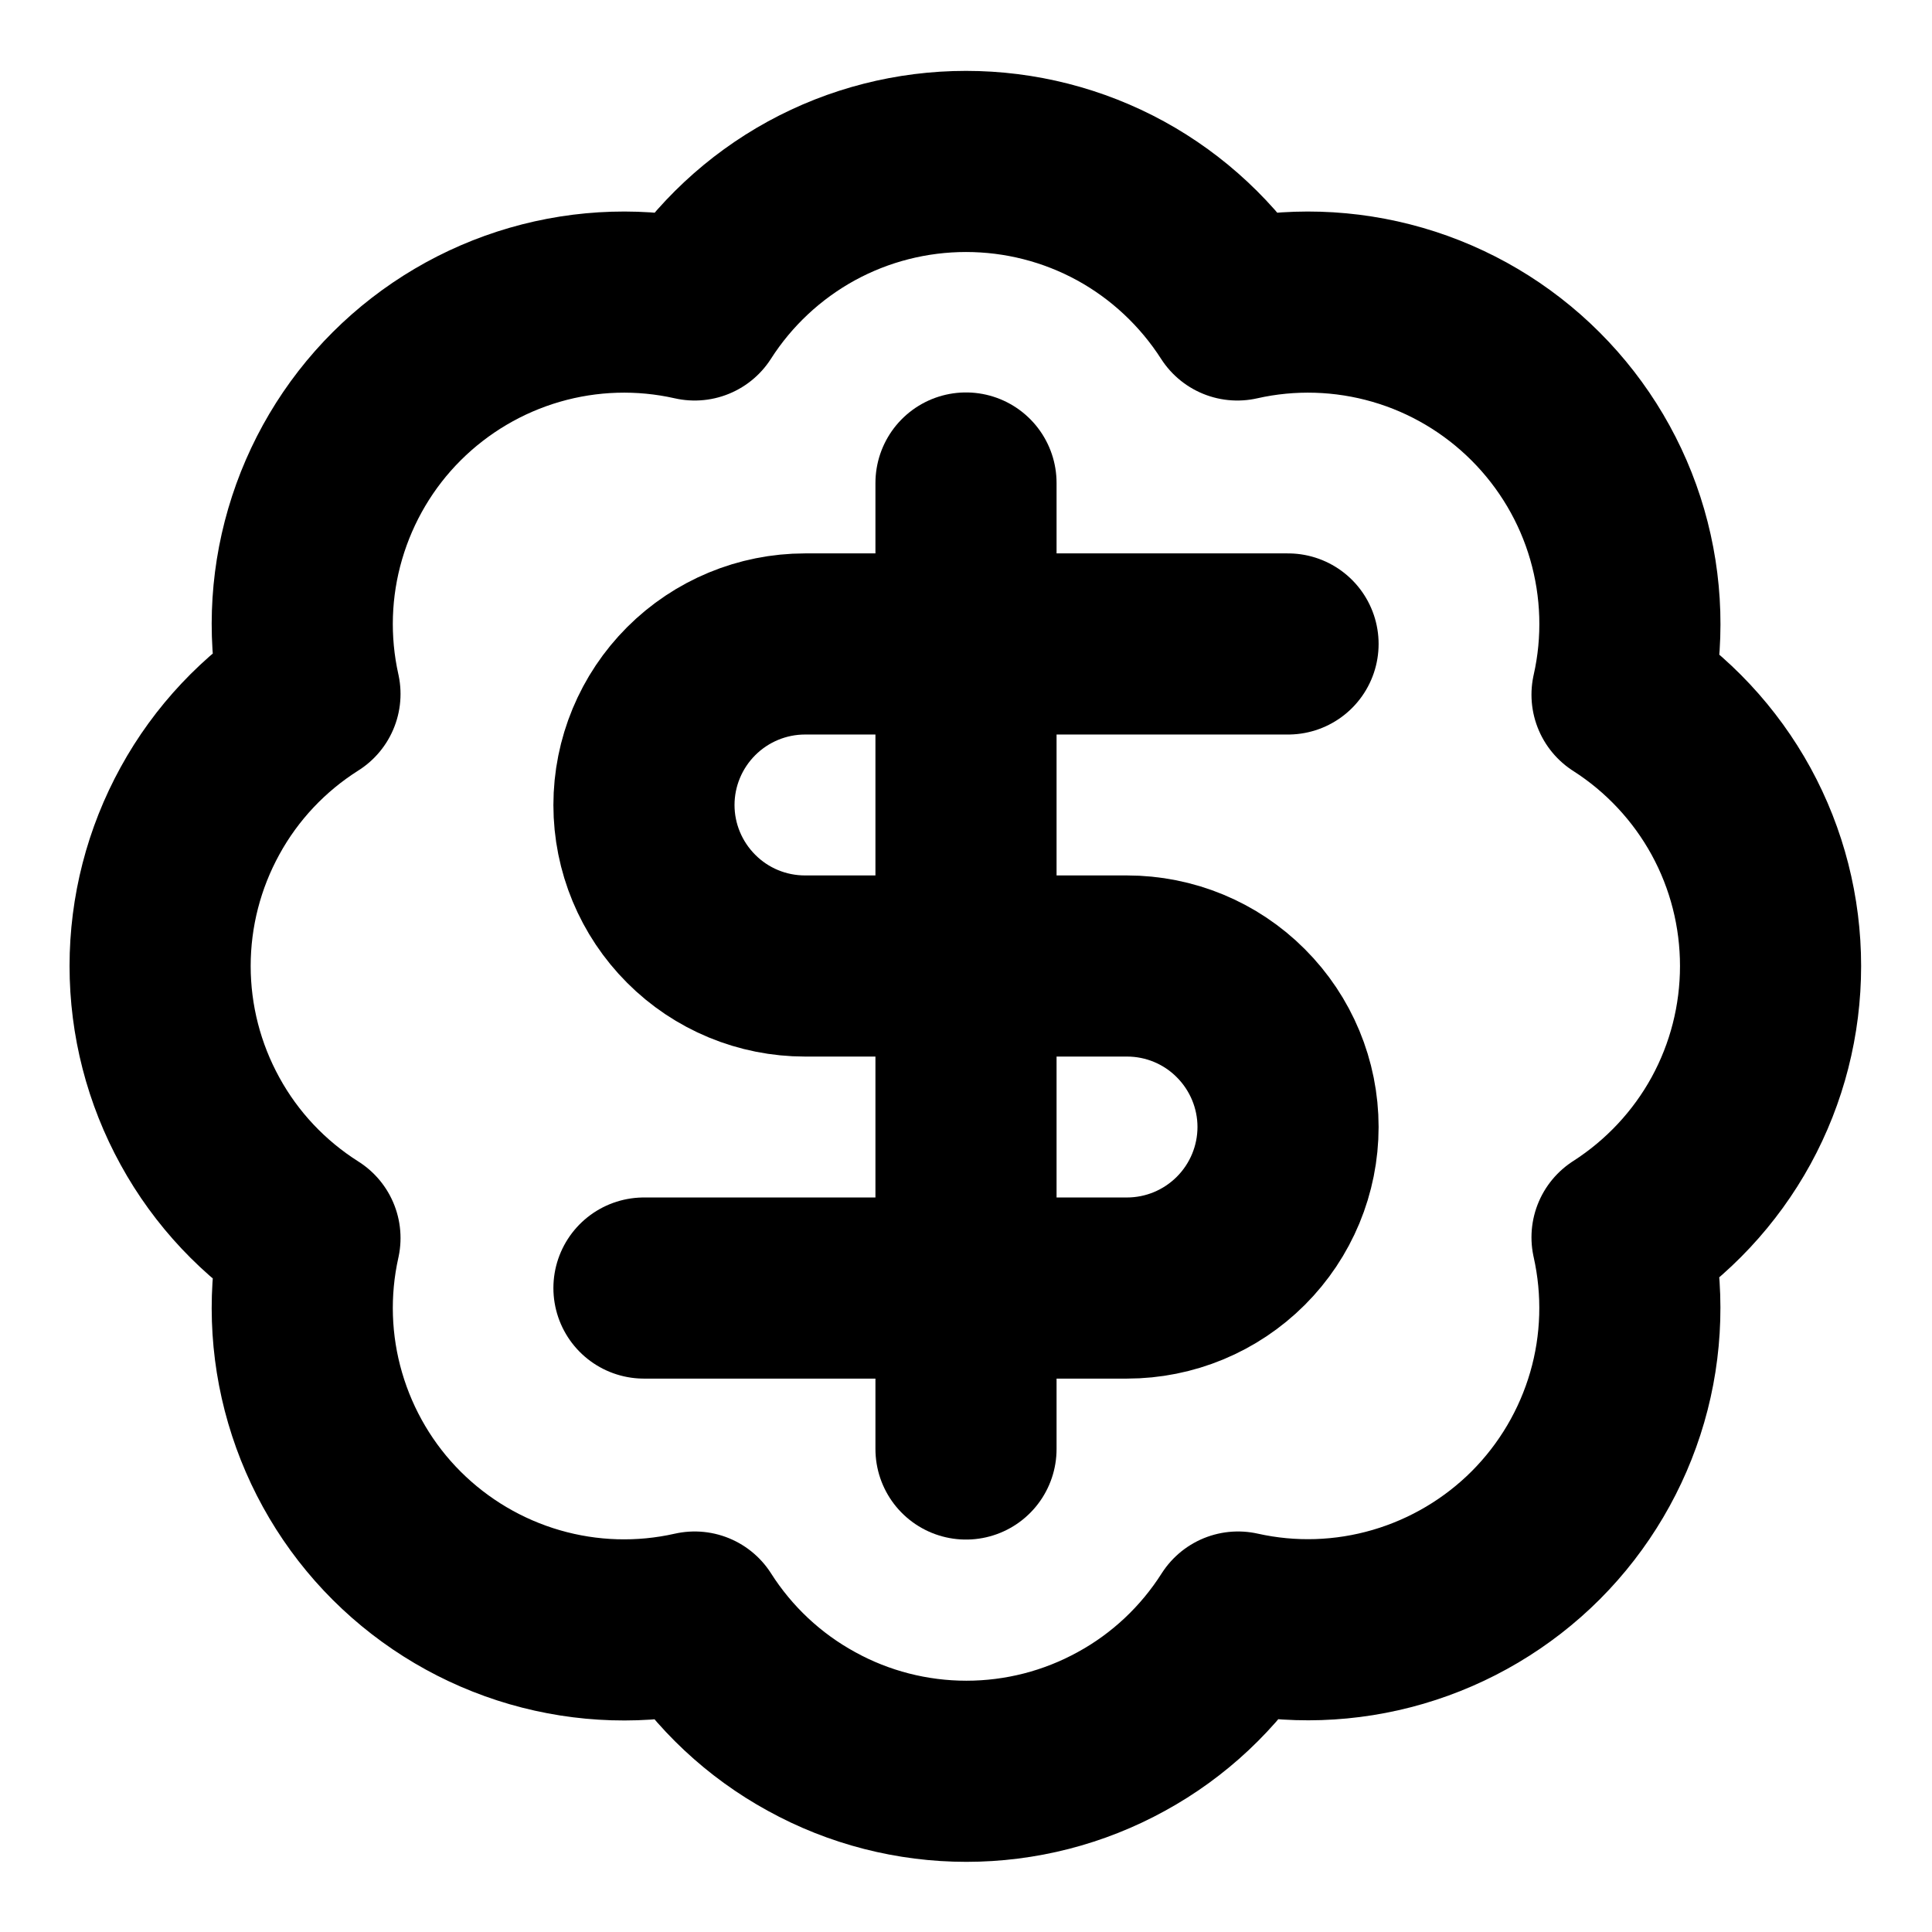 <svg width="16" height="16" viewBox="0 0 16 16" fill="none" xmlns="http://www.w3.org/2000/svg">
<g clip-path="url(#clip0_264_11646)">
<path d="M2.567 5.747C2.469 5.308 2.484 4.853 2.61 4.422C2.736 3.991 2.968 3.598 3.286 3.281C3.604 2.964 3.997 2.732 4.428 2.607C4.859 2.482 5.315 2.468 5.753 2.567C5.994 2.19 6.327 1.879 6.719 1.664C7.112 1.449 7.552 1.337 8 1.337C8.448 1.337 8.888 1.449 9.281 1.664C9.673 1.879 10.005 2.19 10.247 2.567C10.685 2.468 11.142 2.482 11.574 2.607C12.006 2.732 12.399 2.965 12.717 3.283C13.035 3.601 13.268 3.994 13.393 4.426C13.518 4.858 13.532 5.315 13.433 5.753C13.81 5.994 14.121 6.327 14.336 6.719C14.551 7.112 14.663 7.552 14.663 8C14.663 8.448 14.551 8.888 14.336 9.281C14.121 9.673 13.81 10.005 13.433 10.247C13.531 10.685 13.518 11.141 13.393 11.572C13.268 12.003 13.036 12.396 12.719 12.714C12.402 13.031 12.009 13.264 11.578 13.39C11.147 13.516 10.691 13.531 10.253 13.433C10.012 13.812 9.68 14.124 9.287 14.339C8.893 14.556 8.452 14.669 8.003 14.669C7.555 14.669 7.113 14.556 6.72 14.339C6.327 14.124 5.994 13.812 5.753 13.433C5.315 13.532 4.859 13.518 4.428 13.393C3.997 13.268 3.604 13.036 3.286 12.719C2.968 12.402 2.736 12.009 2.61 11.578C2.484 11.147 2.469 10.692 2.567 10.253C2.187 10.013 1.873 9.68 1.657 9.286C1.44 8.892 1.326 8.45 1.326 8C1.326 7.55 1.44 7.108 1.657 6.714C1.873 6.32 2.187 5.987 2.567 5.747Z" stroke="black" stroke-width="1.5" stroke-linecap="round" stroke-linejoin="round"/>
<path d="M10.667 5.333H6.667C6.313 5.333 5.974 5.474 5.724 5.724C5.474 5.974 5.333 6.313 5.333 6.667C5.333 7.02 5.474 7.359 5.724 7.609C5.974 7.86 6.313 8 6.667 8H9.333C9.687 8 10.026 8.14 10.276 8.391C10.526 8.641 10.667 8.98 10.667 9.333C10.667 9.687 10.526 10.026 10.276 10.276C10.026 10.526 9.687 10.667 9.333 10.667H5.333" stroke="black" stroke-width="1.5" stroke-linecap="round" stroke-linejoin="round"/>
<path d="M8 12V4" stroke="black" stroke-width="1.5" stroke-linecap="round" stroke-linejoin="round"/>
</g>
<defs>
<clipPath id="clip0_264_11646">
<rect width="16" height="16" fill="white"/>
</clipPath>
</defs>
</svg>
